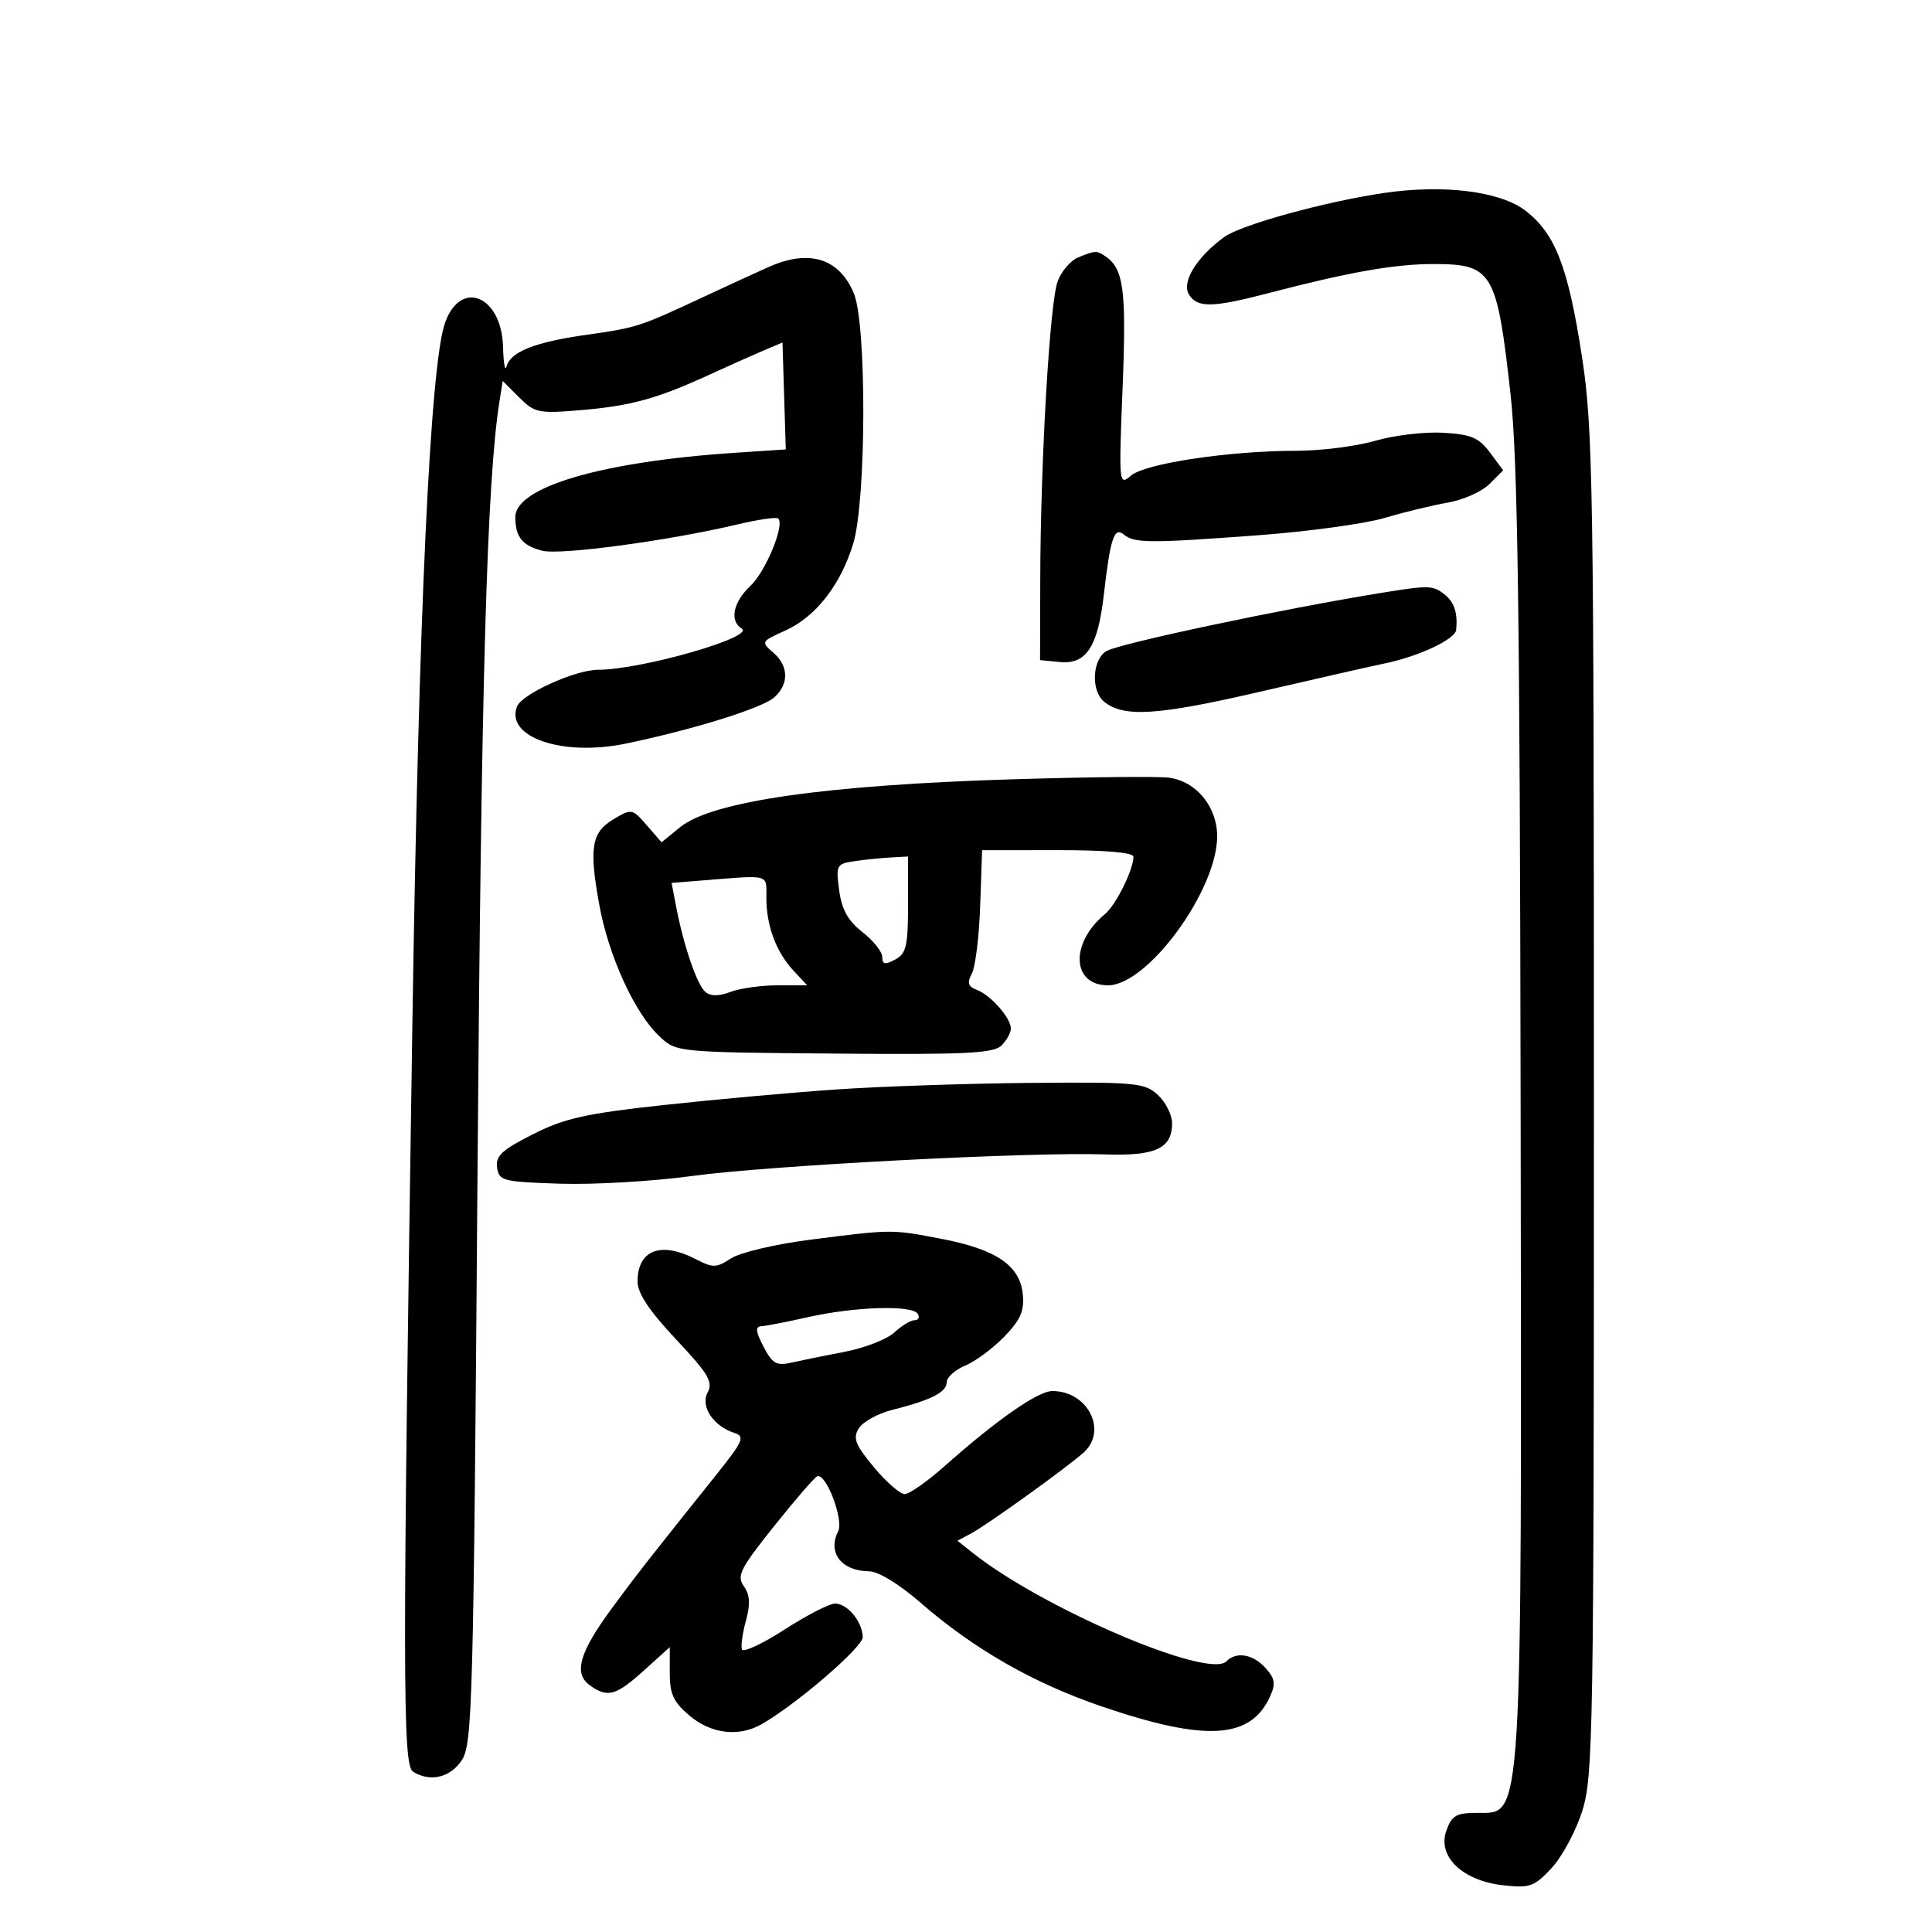 <svg xmlns="http://www.w3.org/2000/svg" width="300" height="300" viewBox="0 0 300 300" version="1.1">
	<path d="M 215 29.952 C 205.817 31.289, 192.646 34.919, 190.062 36.825 C 185.718 40.030, 183.413 43.849, 184.655 45.786 C 185.962 47.826, 188.327 47.773, 197 45.509 C 209.546 42.235, 216.554 41, 222.595 41 C 231.754 41, 232.433 42.147, 234.556 61.215 C 235.670 71.216, 236.004 94.911, 236.124 172.215 C 236.297 284.348, 236.471 281.500, 229.453 281.500 C 226.114 281.500, 225.433 281.888, 224.584 284.275 C 223.166 288.260, 227.076 292.029, 233.362 292.737 C 237.549 293.209, 238.223 292.973, 240.921 290.084 C 242.550 288.340, 244.697 284.345, 245.692 281.207 C 247.388 275.854, 247.500 269.056, 247.500 171.500 C 247.500 75.591, 247.357 66.566, 245.663 55.500 C 243.511 41.445, 241.500 36.246, 236.841 32.692 C 232.923 29.704, 224.211 28.611, 215 29.952 M 167.409 39.972 C 166.259 40.437, 164.833 42.096, 164.240 43.659 C 163.010 46.899, 161.573 71.470, 161.529 90 L 161.500 102.500 164.601 102.802 C 168.646 103.197, 170.462 100.447, 171.377 92.542 C 172.420 83.524, 173.001 81.756, 174.506 83.005 C 176.138 84.360, 178.484 84.371, 195.500 83.104 C 203.200 82.530, 211.975 81.326, 215 80.426 C 218.025 79.527, 222.446 78.454, 224.825 78.043 C 227.204 77.631, 230.109 76.335, 231.282 75.163 L 233.414 73.031 231.356 70.265 C 229.641 67.962, 228.428 67.449, 224.091 67.196 C 221.228 67.028, 216.479 67.591, 213.539 68.446 C 210.598 69.301, 205.070 70, 201.255 70 C 190.877 70, 177.790 71.969, 175.603 73.860 C 173.748 75.464, 173.720 75.158, 174.319 60.120 C 174.923 44.955, 174.487 41.693, 171.600 39.765 C 170.279 38.883, 170.079 38.893, 167.409 39.972 M 119.500 41.396 C 117.850 42.121, 113.125 44.290, 109 46.217 C 99.263 50.764, 98.907 50.879, 90.935 52.009 C 83.048 53.128, 79.266 54.632, 78.662 56.889 C 78.426 57.775, 78.180 56.432, 78.116 53.905 C 77.914 45.899, 71.502 43.253, 69.087 50.180 C 66.803 56.732, 65.005 95.328, 64.041 158.500 C 62.496 259.653, 62.507 274.073, 64.124 275.098 C 66.777 276.778, 69.932 276.034, 71.719 273.306 C 73.359 270.803, 73.531 264.368, 74.145 182.556 C 74.723 105.591, 75.602 74.629, 77.557 62.326 L 78.062 59.153 80.623 61.714 C 83.019 64.110, 83.629 64.237, 90.115 63.694 C 97.905 63.041, 102.018 61.915, 110 58.254 C 113.025 56.867, 116.851 55.158, 118.502 54.456 L 121.504 53.180 121.760 61.484 L 122.016 69.787 114.258 70.299 C 93.486 71.667, 79.982 75.621, 80.015 80.324 C 80.037 83.409, 81.118 84.741, 84.239 85.524 C 87.035 86.226, 103.914 83.948, 114.436 81.449 C 117.701 80.674, 120.586 80.253, 120.847 80.513 C 121.874 81.541, 118.892 88.753, 116.517 90.984 C 113.831 93.507, 113.246 96.416, 115.183 97.613 C 117.293 98.917, 99.541 104, 92.877 104 C 89.340 104, 81.026 107.768, 80.281 109.709 C 78.449 114.485, 87.364 117.513, 97.209 115.460 C 107.784 113.254, 118.406 109.941, 120.250 108.273 C 122.551 106.191, 122.469 103.382, 120.048 101.309 C 118.147 99.681, 118.196 99.592, 121.914 97.927 C 126.646 95.808, 130.542 90.828, 132.491 84.403 C 134.528 77.688, 134.594 50.358, 132.585 45.548 C 130.324 40.137, 125.704 38.671, 119.500 41.396 M 214.500 92.060 C 199.315 94.523, 174.176 99.835, 171.872 101.069 C 169.633 102.267, 169.343 107.210, 171.411 108.926 C 174.436 111.437, 179.651 111.117, 195.500 107.447 C 204.300 105.409, 213.075 103.418, 215 103.022 C 220.300 101.931, 225.985 99.262, 226.118 97.801 C 226.365 95.098, 225.810 93.460, 224.240 92.250 C 222.463 90.881, 221.847 90.869, 214.500 92.060 M 157.500 121 C 128.115 121.896, 110.563 124.414, 105.613 128.443 L 102.726 130.793 100.432 128.147 C 98.195 125.566, 98.067 125.542, 95.319 127.179 C 91.833 129.254, 91.437 131.587, 93.057 140.500 C 94.507 148.481, 98.572 157.356, 102.422 160.945 C 105.042 163.388, 105.072 163.391, 129.545 163.601 C 150.024 163.778, 154.287 163.570, 155.522 162.335 C 156.335 161.522, 156.985 160.327, 156.967 159.679 C 156.920 158.022, 153.844 154.534, 151.707 153.716 C 150.311 153.182, 150.134 152.618, 150.909 151.171 C 151.456 150.148, 152.038 145.420, 152.202 140.665 L 152.500 132.018 164.250 132.009 C 171.666 132.003, 176 132.381, 176 133.032 C 176 135.045, 173.285 140.521, 171.589 141.927 C 166.126 146.458, 166.405 153, 172.061 153 C 178.200 153, 189 138.246, 189 129.859 C 189 125.255, 185.753 121.314, 181.500 120.754 C 179.850 120.537, 169.050 120.648, 157.500 121 M 132.629 133.728 C 129.894 134.136, 129.784 134.350, 130.306 138.246 C 130.709 141.247, 131.673 142.976, 133.927 144.740 C 135.617 146.063, 137 147.803, 137 148.608 C 137 149.760, 137.424 149.844, 139 149 C 140.726 148.076, 141 146.906, 141 140.465 L 141 133 138.250 133.150 C 136.738 133.232, 134.208 133.492, 132.629 133.728 M 108.893 136.729 L 104.286 137.098 104.995 140.799 C 106.161 146.891, 108.245 152.958, 109.540 154.033 C 110.359 154.713, 111.634 154.709, 113.443 154.021 C 114.921 153.460, 118.204 153, 120.739 153 L 125.349 153 123.241 150.750 C 120.533 147.860, 119 143.768, 119 139.435 C 119 135.654, 119.766 135.859, 108.893 136.729 M 130 169.160 C 123.125 169.630, 111.002 170.723, 103.059 171.589 C 90.934 172.911, 87.677 173.639, 82.746 176.128 C 77.943 178.553, 76.930 179.495, 77.187 181.296 C 77.481 183.366, 78.079 183.519, 87 183.806 C 92.225 183.974, 101.450 183.433, 107.500 182.603 C 119.336 180.981, 159.980 178.858, 171.595 179.257 C 179.441 179.526, 182 178.335, 182 174.417 C 182 173.130, 181.015 171.160, 179.811 170.039 C 177.767 168.134, 176.468 168.010, 160.061 168.153 C 150.403 168.237, 136.875 168.690, 130 169.160 M 125.762 192.507 C 120.396 193.194, 114.895 194.494, 113.510 195.402 C 111.235 196.892, 110.715 196.904, 108.047 195.525 C 102.599 192.707, 99 194.093, 99 199.008 C 99 200.817, 100.824 203.557, 104.957 207.954 C 110.006 213.326, 110.756 214.588, 109.877 216.229 C 108.717 218.397, 110.781 221.478, 114.097 222.531 C 115.702 223.040, 115.363 223.824, 111.377 228.806 C 100.474 242.438, 98.638 244.787, 94.915 249.863 C 89.974 256.600, 89.050 259.832, 91.544 261.656 C 94.318 263.684, 95.626 263.333, 99.997 259.384 L 104 255.767 104 259.795 C 104 263.064, 104.579 264.309, 107.077 266.411 C 110.436 269.238, 114.703 269.750, 118.233 267.750 C 123.605 264.706, 133.997 255.762, 133.968 254.207 C 133.924 251.826, 131.593 249, 129.673 249 C 128.790 249, 125.247 250.823, 121.801 253.050 C 118.354 255.278, 115.385 256.655, 115.203 256.110 C 115.022 255.565, 115.306 253.552, 115.835 251.637 C 116.538 249.089, 116.450 247.660, 115.506 246.312 C 114.369 244.689, 114.926 243.582, 120.197 236.985 C 123.487 232.868, 126.501 229.379, 126.895 229.231 C 128.281 228.712, 131.054 236.028, 130.143 237.801 C 128.458 241.082, 130.680 243.958, 134.922 243.985 C 136.373 243.994, 139.593 245.956, 142.948 248.873 C 151.216 256.065, 160.455 261.354, 171.071 264.974 C 187.215 270.479, 194.187 270.073, 197.204 263.451 C 198.115 261.452, 197.988 260.644, 196.504 259.004 C 194.546 256.841, 191.989 256.411, 190.420 257.980 C 187.642 260.758, 161.900 249.750, 151.087 241.162 L 148.673 239.245 150.842 238.085 C 153.327 236.755, 165.635 227.903, 168.250 225.565 C 172.041 222.175, 168.924 216, 163.421 216 C 161.181 216, 154.810 220.438, 146.642 227.688 C 143.970 230.060, 141.195 232, 140.475 232 C 139.755 232, 137.602 230.117, 135.690 227.815 C 132.787 224.321, 132.402 223.327, 133.357 221.790 C 133.986 220.777, 136.300 219.495, 138.500 218.940 C 144.582 217.407, 147 216.184, 147 214.643 C 147 213.873, 148.291 212.708, 149.869 212.054 C 151.447 211.401, 154.179 209.378, 155.942 207.560 C 158.466 204.955, 159.077 203.559, 158.823 200.976 C 158.385 196.529, 154.731 194.021, 146.319 192.393 C 138.433 190.867, 138.583 190.866, 125.762 192.507 M 125.500 204.520 C 122.200 205.263, 118.926 205.900, 118.224 205.936 C 117.255 205.985, 117.334 206.746, 118.553 209.102 C 119.908 211.724, 120.570 212.110, 122.828 211.600 C 124.298 211.268, 128.047 210.506, 131.159 209.907 C 134.271 209.308, 137.740 207.959, 138.867 206.909 C 139.994 205.859, 141.412 205, 142.017 205 C 142.623 205, 142.840 204.550, 142.500 204 C 141.647 202.619, 132.722 202.892, 125.500 204.520" stroke="none" fill="black" fill-rule="evenodd"/>
</svg>